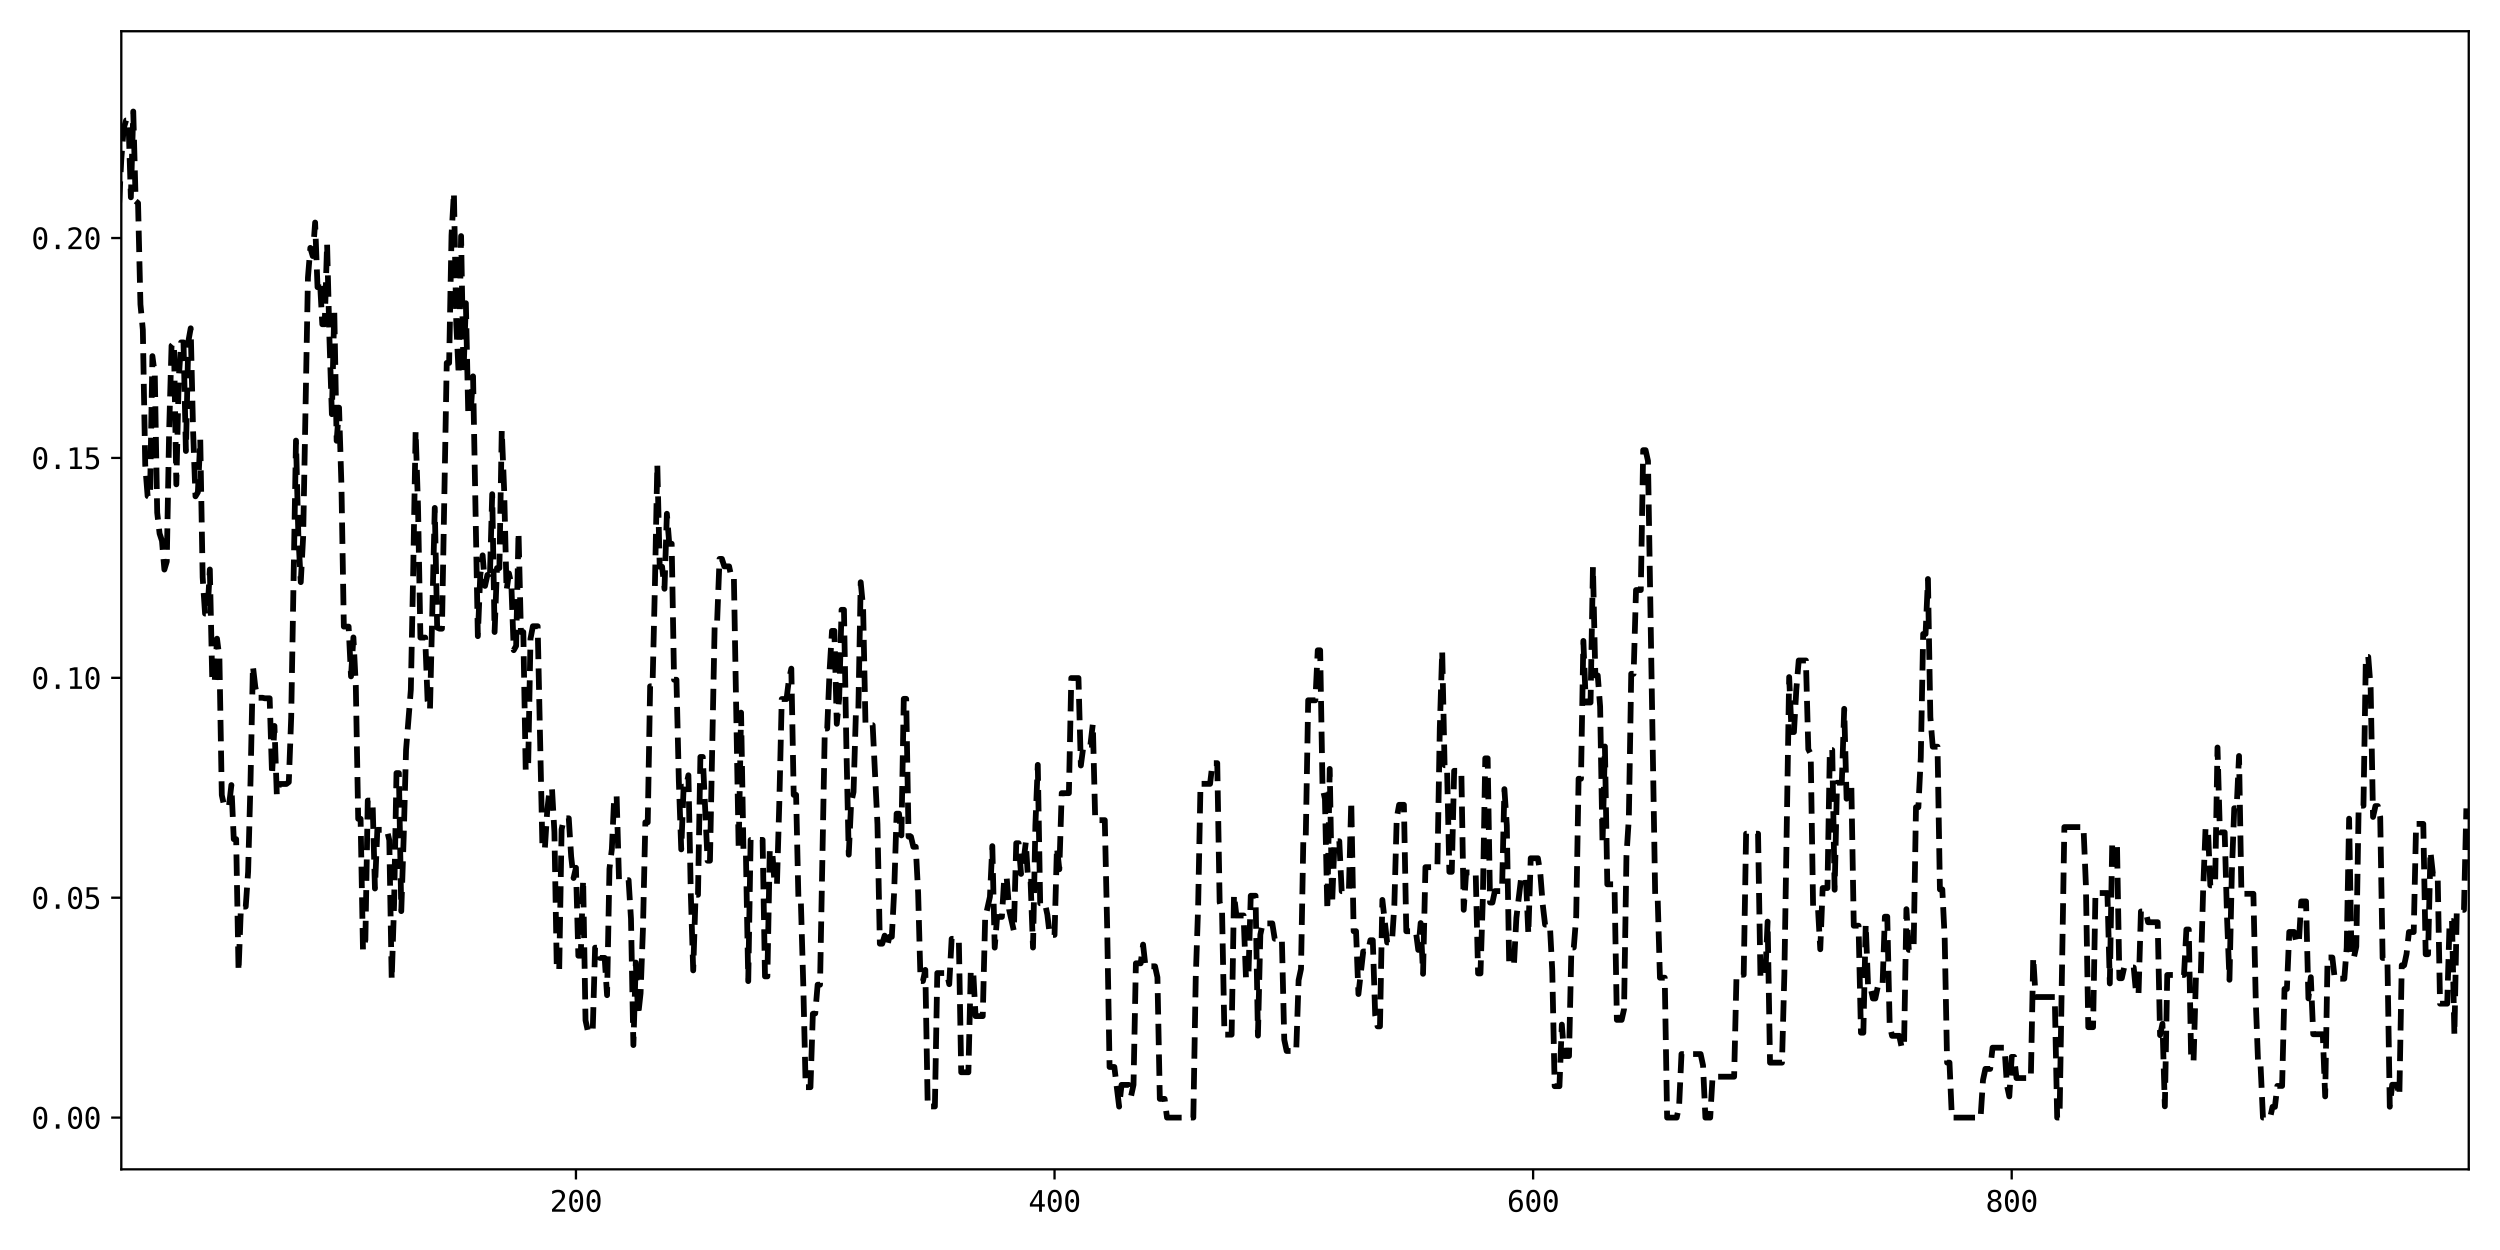 <?xml version="1.0" encoding="utf-8" standalone="no"?>
<!DOCTYPE svg PUBLIC "-//W3C//DTD SVG 1.1//EN"
  "http://www.w3.org/Graphics/SVG/1.1/DTD/svg11.dtd">
<svg xmlns:xlink="http://www.w3.org/1999/xlink" width="864pt" height="432pt" viewBox="0 0 864 432" xmlns="http://www.w3.org/2000/svg" version="1.1">
 <defs>
  <style type="text/css">*{stroke-linejoin: round; stroke-linecap: butt}</style>
 </defs>
 <g id="figure_1">
  <g id="patch_1">
   <path d="M 0 432 
L 864 432 
L 864 0 
L 0 0 
z
" style="fill: #ffffff"/>
  </g>
  <g id="axes_1">
   <g id="patch_2">
    <path d="M 41.92 404.12 
L 853.2 404.12 
L 853.2 10.8 
L 41.92 10.8 
z
" style="fill: #ffffff"/>
   </g>
   <g id="matplotlib.axis_1">
    <g id="xtick_1">
     <g id="line2d_1">
      <defs>
       <path id="m95853722e2" d="M 0 0 
L 0 3.5 
" style="stroke: #000000; stroke-width: 0.8"/>
      </defs>
      <g>
       <use xlink:href="#m95853722e2" x="199.049" y="404.12" style="stroke: #000000; stroke-width: 0.8"/>
      </g>
     </g>
     <g id="text_1">
      <!-- 200 -->
      <g transform="translate(190.018 418.772) scale(0.1 -0.1)">
       <defs>
        <path id="DejaVuSansMono-32" d="M 1166 531 
L 3309 531 
L 3309 0 
L 475 0 
L 475 531 
Q 1059 1147 1496 1619 
Q 1934 2091 2100 2284 
Q 2413 2666 2522 2902 
Q 2631 3138 2631 3384 
Q 2631 3775 2401 3997 
Q 2172 4219 1772 4219 
Q 1488 4219 1175 4116 
Q 863 4013 513 3803 
L 513 4441 
Q 834 4594 1145 4672 
Q 1456 4750 1759 4750 
Q 2444 4750 2861 4386 
Q 3278 4022 3278 3431 
Q 3278 3131 3139 2831 
Q 3000 2531 2688 2169 
Q 2513 1966 2180 1606 
Q 1847 1247 1166 531 
z
" transform="scale(0.016)"/>
        <path id="DejaVuSansMono-30" d="M 1509 2344 
Q 1509 2516 1629 2641 
Q 1750 2766 1919 2766 
Q 2094 2766 2219 2641 
Q 2344 2516 2344 2344 
Q 2344 2169 2220 2047 
Q 2097 1925 1919 1925 
Q 1744 1925 1626 2044 
Q 1509 2163 1509 2344 
z
M 1925 4250 
Q 1484 4250 1267 3775 
Q 1050 3300 1050 2328 
Q 1050 1359 1267 884 
Q 1484 409 1925 409 
Q 2369 409 2586 884 
Q 2803 1359 2803 2328 
Q 2803 3300 2586 3775 
Q 2369 4250 1925 4250 
z
M 1925 4750 
Q 2672 4750 3055 4137 
Q 3438 3525 3438 2328 
Q 3438 1134 3055 521 
Q 2672 -91 1925 -91 
Q 1178 -91 797 521 
Q 416 1134 416 2328 
Q 416 3525 797 4137 
Q 1178 4750 1925 4750 
z
" transform="scale(0.016)"/>
       </defs>
       <use xlink:href="#DejaVuSansMono-32"/>
       <use xlink:href="#DejaVuSansMono-30" x="60.205"/>
       <use xlink:href="#DejaVuSansMono-30" x="120.41"/>
      </g>
     </g>
    </g>
    <g id="xtick_2">
     <g id="line2d_2">
      <g>
       <use xlink:href="#m95853722e2" x="364.447" y="404.12" style="stroke: #000000; stroke-width: 0.8"/>
      </g>
     </g>
     <g id="text_2">
      <!-- 400 -->
      <g transform="translate(355.417 418.772) scale(0.1 -0.1)">
       <defs>
        <path id="DejaVuSansMono-34" d="M 2297 4091 
L 825 1625 
L 2297 1625 
L 2297 4091 
z
M 2194 4666 
L 2925 4666 
L 2925 1625 
L 3547 1625 
L 3547 1113 
L 2925 1113 
L 2925 0 
L 2297 0 
L 2297 1113 
L 319 1113 
L 319 1709 
L 2194 4666 
z
" transform="scale(0.016)"/>
       </defs>
       <use xlink:href="#DejaVuSansMono-34"/>
       <use xlink:href="#DejaVuSansMono-30" x="60.205"/>
       <use xlink:href="#DejaVuSansMono-30" x="120.41"/>
      </g>
     </g>
    </g>
    <g id="xtick_3">
     <g id="line2d_3">
      <g>
       <use xlink:href="#m95853722e2" x="529.846" y="404.12" style="stroke: #000000; stroke-width: 0.8"/>
      </g>
     </g>
     <g id="text_3">
      <!-- 600 -->
      <g transform="translate(520.815 418.772) scale(0.1 -0.1)">
       <defs>
        <path id="DejaVuSansMono-36" d="M 3097 4563 
L 3097 3981 
Q 2900 4097 2678 4158 
Q 2456 4219 2216 4219 
Q 1616 4219 1306 3767 
Q 997 3316 997 2438 
Q 1147 2750 1412 2917 
Q 1678 3084 2022 3084 
Q 2697 3084 3067 2670 
Q 3438 2256 3438 1497 
Q 3438 741 3056 325 
Q 2675 -91 1984 -91 
Q 1172 -91 794 492 
Q 416 1075 416 2328 
Q 416 3509 870 4129 
Q 1325 4750 2188 4750 
Q 2419 4750 2650 4701 
Q 2881 4653 3097 4563 
z
M 1972 2591 
Q 1569 2591 1337 2300 
Q 1106 2009 1106 1497 
Q 1106 984 1337 693 
Q 1569 403 1972 403 
Q 2391 403 2603 679 
Q 2816 956 2816 1497 
Q 2816 2041 2603 2316 
Q 2391 2591 1972 2591 
z
" transform="scale(0.016)"/>
       </defs>
       <use xlink:href="#DejaVuSansMono-36"/>
       <use xlink:href="#DejaVuSansMono-30" x="60.205"/>
       <use xlink:href="#DejaVuSansMono-30" x="120.41"/>
      </g>
     </g>
    </g>
    <g id="xtick_4">
     <g id="line2d_4">
      <g>
       <use xlink:href="#m95853722e2" x="695.244" y="404.12" style="stroke: #000000; stroke-width: 0.8"/>
      </g>
     </g>
     <g id="text_4">
      <!-- 800 -->
      <g transform="translate(686.214 418.772) scale(0.1 -0.1)">
       <defs>
        <path id="DejaVuSansMono-38" d="M 1925 2216 
Q 1503 2216 1273 1980 
Q 1044 1744 1044 1313 
Q 1044 881 1276 642 
Q 1509 403 1925 403 
Q 2350 403 2579 639 
Q 2809 875 2809 1313 
Q 2809 1741 2576 1978 
Q 2344 2216 1925 2216 
z
M 1375 2478 
Q 972 2581 745 2862 
Q 519 3144 519 3541 
Q 519 4097 897 4423 
Q 1275 4750 1925 4750 
Q 2578 4750 2956 4423 
Q 3334 4097 3334 3541 
Q 3334 3144 3107 2862 
Q 2881 2581 2478 2478 
Q 2947 2375 3195 2062 
Q 3444 1750 3444 1253 
Q 3444 622 3041 265 
Q 2638 -91 1925 -91 
Q 1213 -91 811 264 
Q 409 619 409 1247 
Q 409 1747 657 2061 
Q 906 2375 1375 2478 
z
M 1147 3481 
Q 1147 3106 1347 2909 
Q 1547 2713 1925 2713 
Q 2306 2713 2506 2909 
Q 2706 3106 2706 3481 
Q 2706 3863 2507 4063 
Q 2309 4263 1925 4263 
Q 1547 4263 1347 4061 
Q 1147 3859 1147 3481 
z
" transform="scale(0.016)"/>
       </defs>
       <use xlink:href="#DejaVuSansMono-38"/>
       <use xlink:href="#DejaVuSansMono-30" x="60.205"/>
       <use xlink:href="#DejaVuSansMono-30" x="120.41"/>
      </g>
     </g>
    </g>
   </g>
   <g id="matplotlib.axis_2">
    <g id="ytick_1">
     <g id="line2d_5">
      <defs>
       <path id="md23026a7c4" d="M 0 0 
L -3.5 0 
" style="stroke: #000000; stroke-width: 0.8"/>
      </defs>
      <g>
       <use xlink:href="#md23026a7c4" x="41.92" y="386.242" style="stroke: #000000; stroke-width: 0.8"/>
      </g>
     </g>
     <g id="text_5">
      <!-- 0.00 -->
      <g transform="translate(10.839 390.068) scale(0.1 -0.1)">
       <defs>
        <path id="DejaVuSansMono-2e" d="M 1528 953 
L 2316 953 
L 2316 0 
L 1528 0 
L 1528 953 
z
" transform="scale(0.016)"/>
       </defs>
       <use xlink:href="#DejaVuSansMono-30"/>
       <use xlink:href="#DejaVuSansMono-2e" x="60.205"/>
       <use xlink:href="#DejaVuSansMono-30" x="120.41"/>
       <use xlink:href="#DejaVuSansMono-30" x="180.615"/>
      </g>
     </g>
    </g>
    <g id="ytick_2">
     <g id="line2d_6">
      <g>
       <use xlink:href="#md23026a7c4" x="41.92" y="310.248" style="stroke: #000000; stroke-width: 0.8"/>
      </g>
     </g>
     <g id="text_6">
      <!-- 0.05 -->
      <g transform="translate(10.839 314.074) scale(0.1 -0.1)">
       <defs>
        <path id="DejaVuSansMono-35" d="M 647 4666 
L 3009 4666 
L 3009 4134 
L 1222 4134 
L 1222 2988 
Q 1356 3038 1492 3061 
Q 1628 3084 1766 3084 
Q 2491 3084 2916 2656 
Q 3341 2228 3341 1497 
Q 3341 759 2895 334 
Q 2450 -91 1678 -91 
Q 1306 -91 998 -41 
Q 691 9 447 109 
L 447 750 
Q 734 594 1025 517 
Q 1316 441 1619 441 
Q 2141 441 2423 716 
Q 2706 991 2706 1497 
Q 2706 1997 2414 2275 
Q 2122 2553 1600 2553 
Q 1347 2553 1106 2495 
Q 866 2438 647 2322 
L 647 4666 
z
" transform="scale(0.016)"/>
       </defs>
       <use xlink:href="#DejaVuSansMono-30"/>
       <use xlink:href="#DejaVuSansMono-2e" x="60.205"/>
       <use xlink:href="#DejaVuSansMono-30" x="120.41"/>
       <use xlink:href="#DejaVuSansMono-35" x="180.615"/>
      </g>
     </g>
    </g>
    <g id="ytick_3">
     <g id="line2d_7">
      <g>
       <use xlink:href="#md23026a7c4" x="41.92" y="234.254" style="stroke: #000000; stroke-width: 0.8"/>
      </g>
     </g>
     <g id="text_7">
      <!-- 0.10 -->
      <g transform="translate(10.839 238.079) scale(0.1 -0.1)">
       <defs>
        <path id="DejaVuSansMono-31" d="M 844 531 
L 1825 531 
L 1825 4097 
L 769 3859 
L 769 4434 
L 1819 4666 
L 2450 4666 
L 2450 531 
L 3419 531 
L 3419 0 
L 844 0 
L 844 531 
z
" transform="scale(0.016)"/>
       </defs>
       <use xlink:href="#DejaVuSansMono-30"/>
       <use xlink:href="#DejaVuSansMono-2e" x="60.205"/>
       <use xlink:href="#DejaVuSansMono-31" x="120.41"/>
       <use xlink:href="#DejaVuSansMono-30" x="180.615"/>
      </g>
     </g>
    </g>
    <g id="ytick_4">
     <g id="line2d_8">
      <g>
       <use xlink:href="#md23026a7c4" x="41.92" y="158.26" style="stroke: #000000; stroke-width: 0.8"/>
      </g>
     </g>
     <g id="text_8">
      <!-- 0.15 -->
      <g transform="translate(10.839 162.085) scale(0.1 -0.1)">
       <use xlink:href="#DejaVuSansMono-30"/>
       <use xlink:href="#DejaVuSansMono-2e" x="60.205"/>
       <use xlink:href="#DejaVuSansMono-31" x="120.41"/>
       <use xlink:href="#DejaVuSansMono-35" x="180.615"/>
      </g>
     </g>
    </g>
    <g id="ytick_5">
     <g id="line2d_9">
      <g>
       <use xlink:href="#md23026a7c4" x="41.92" y="82.265" style="stroke: #000000; stroke-width: 0.8"/>
      </g>
     </g>
     <g id="text_9">
      <!-- 0.20 -->
      <g transform="translate(10.839 86.091) scale(0.1 -0.1)">
       <use xlink:href="#DejaVuSansMono-30"/>
       <use xlink:href="#DejaVuSansMono-2e" x="60.205"/>
       <use xlink:href="#DejaVuSansMono-32" x="120.41"/>
       <use xlink:href="#DejaVuSansMono-30" x="180.615"/>
      </g>
     </g>
    </g>
   </g>
   <g id="line2d_10">
    <path d="M 33.65 28.678 
L 34.477 28.678 
L 35.304 32.509 
L 36.131 55.693 
L 36.958 59.058 
L 37.785 88.639 
L 38.612 92.29 
L 39.439 68.222 
L 40.266 72.013 
L 41.093 71.905 
L 41.92 55.076 
L 42.747 44.348 
L 43.574 41.636 
L 44.401 41.636 
L 45.228 68.186 
L 46.055 38.542 
L 46.882 69.485 
L 47.709 70.189 
L 48.536 105.204 
L 49.363 113.946 
L 50.19 160.711 
L 51.017 171.44 
L 51.844 171.915 
L 52.671 123.077 
L 53.498 129.326 
L 54.325 177.156 
L 55.152 184.394 
L 55.979 186.926 
L 56.806 196.838 
L 57.633 194.072 
L 58.46 148.668 
L 59.287 119.486 
L 60.114 118.55 
L 60.941 167.389 
L 61.768 130.876 
L 62.595 118.341 
L 63.422 118.341 
L 64.249 155.863 
L 65.076 118.091 
L 65.903 113.462 
L 66.73 148.954 
L 67.557 171.527 
L 68.384 170.128 
L 69.211 151.89 
L 70.038 199.523 
L 70.865 212.058 
L 71.692 212.058 
L 72.519 196.812 
L 73.346 234.584 
L 74.173 235.957 
L 75 220.728 
L 75.827 227.337 
L 76.654 274.793 
L 77.481 278.556 
L 79.135 278.556 
L 79.962 271.319 
L 80.789 290.01 
L 81.616 290.01 
L 82.443 335.681 
L 83.27 313.326 
L 84.924 313.326 
L 85.751 301.263 
L 86.578 269.972 
L 87.405 230.199 
L 88.232 237.437 
L 89.059 241.144 
L 90.713 241.144 
L 91.54 241.341 
L 93.194 241.341 
L 94.021 267.878 
L 94.848 250.887 
L 95.675 274.828 
L 96.502 270.931 
L 98.983 270.931 
L 99.81 270.303 
L 100.636 247.878 
L 102.29 152.27 
L 103.117 185.353 
L 103.944 201.186 
L 104.771 185.38 
L 106.425 95.919 
L 107.252 85.673 
L 108.079 88.487 
L 108.906 76.914 
L 109.733 99.245 
L 110.56 96.867 
L 111.387 112.065 
L 112.214 112.065 
L 113.041 84.172 
L 113.868 117.365 
L 114.695 143.137 
L 115.522 107.221 
L 116.349 152.334 
L 117.176 140.897 
L 118.003 167.917 
L 118.83 216.553 
L 120.484 216.553 
L 121.311 233.751 
L 122.138 220.301 
L 122.965 236.821 
L 123.792 282.984 
L 124.619 282.984 
L 125.446 328.418 
L 126.273 324.842 
L 127.1 276.67 
L 128.754 276.67 
L 129.581 307.068 
L 130.408 286.799 
L 133.716 286.799 
L 134.543 290.376 
L 135.37 338.547 
L 136.197 312.438 
L 137.024 267.186 
L 137.851 267.186 
L 138.678 314.881 
L 139.505 289.55 
L 140.332 259.152 
L 141.986 238.36 
L 142.813 196.981 
L 143.64 148.984 
L 144.467 175.093 
L 145.294 220.345 
L 146.948 220.345 
L 147.775 242.142 
L 148.602 245.131 
L 150.256 175.535 
L 151.083 216.914 
L 151.91 217.276 
L 152.737 217.276 
L 154.391 125.428 
L 155.218 125.428 
L 156.045 81.331 
L 156.872 66.582 
L 157.699 111.972 
L 158.526 129.586 
L 159.353 81.59 
L 160.18 129.223 
L 161.007 104.797 
L 161.834 143.422 
L 162.661 142.474 
L 163.488 130.067 
L 165.142 219.856 
L 165.969 198.995 
L 166.796 191.929 
L 167.623 202.49 
L 168.45 198.69 
L 169.277 200.39 
L 170.104 170.79 
L 170.931 218.423 
L 171.758 196.325 
L 172.585 196.325 
L 173.412 148.733 
L 174.239 169.594 
L 175.066 204.045 
L 175.893 198.172 
L 176.72 201.971 
L 177.547 224.699 
L 178.374 223.215 
L 179.201 183.937 
L 180.028 218.442 
L 180.855 218.442 
L 181.682 266.035 
L 182.509 266.035 
L 183.336 220.762 
L 184.163 216.432 
L 185.817 216.432 
L 187.471 293.331 
L 188.298 293.331 
L 189.125 280.114 
L 189.952 272.7 
L 190.779 272.7 
L 191.606 287.576 
L 192.433 335.214 
L 193.26 335.214 
L 194.087 286.655 
L 194.914 282.807 
L 196.568 282.807 
L 197.395 296.024 
L 198.222 303.438 
L 199.049 299.903 
L 199.876 330.301 
L 200.703 330.301 
L 201.53 304.058 
L 202.357 352.617 
L 203.184 356.465 
L 204.838 356.465 
L 205.665 327.515 
L 206.492 327.515 
L 207.319 331.049 
L 208.973 331.049 
L 209.8 343.93 
L 210.627 300.297 
L 211.454 293.466 
L 212.281 275.228 
L 213.108 275.228 
L 213.935 304.178 
L 217.242 304.178 
L 218.069 317.539 
L 218.896 361.172 
L 219.723 332.657 
L 220.55 350.896 
L 221.377 343.296 
L 222.204 320.986 
L 223.031 284.199 
L 223.858 284.199 
L 224.685 237.186 
L 225.512 237.186 
L 226.339 202.112 
L 227.166 160.53 
L 227.993 195.876 
L 228.82 195.876 
L 229.647 203.476 
L 230.474 177.556 
L 231.301 187.91 
L 232.128 187.91 
L 232.955 234.923 
L 233.782 234.923 
L 234.609 269.997 
L 235.436 293.547 
L 236.263 271.834 
L 237.09 271.834 
L 237.917 267.937 
L 238.744 308.929 
L 239.571 335.362 
L 240.398 309.239 
L 241.225 309.239 
L 242.052 261.606 
L 242.879 261.606 
L 244.533 297.454 
L 245.36 297.454 
L 247.014 214.773 
L 247.841 214.773 
L 248.668 193.164 
L 249.495 193.164 
L 250.322 195.739 
L 251.976 195.739 
L 252.803 199.636 
L 253.63 199.636 
L 255.284 293.452 
L 256.111 246.283 
L 256.938 294.015 
L 257.765 294.015 
L 258.592 339.073 
L 259.419 290.27 
L 263.554 290.27 
L 264.381 337.438 
L 265.208 337.438 
L 266.035 293.83 
L 266.862 293.83 
L 267.689 305.52 
L 268.516 305.52 
L 269.343 276.941 
L 270.17 241.595 
L 271.824 241.595 
L 272.651 234.84 
L 273.478 231.087 
L 274.305 274.696 
L 275.132 274.696 
L 275.959 311.809 
L 276.786 311.809 
L 277.613 340.388 
L 278.44 375.734 
L 280.094 375.734 
L 280.921 350.379 
L 281.748 350.235 
L 282.575 340.322 
L 283.402 340.322 
L 285.056 251.765 
L 285.883 251.765 
L 286.71 231.692 
L 287.537 218.03 
L 288.364 218.03 
L 289.191 250.14 
L 290.018 241.371 
L 290.845 210.753 
L 291.672 210.753 
L 292.499 257.622 
L 293.326 295.362 
L 294.153 277.481 
L 294.98 273.714 
L 295.807 246.069 
L 296.634 246.069 
L 297.461 201.22 
L 298.288 209.989 
L 299.115 250.519 
L 301.596 250.619 
L 303.25 284.835 
L 304.077 326.142 
L 304.904 326.142 
L 305.731 323.358 
L 306.558 327.255 
L 307.385 323.761 
L 308.212 323.761 
L 309.039 307.762 
L 309.866 281.212 
L 310.693 281.212 
L 311.52 288.718 
L 312.347 241.525 
L 313.174 241.525 
L 314.001 289.159 
L 314.828 289.159 
L 315.655 292.653 
L 316.482 292.653 
L 317.309 308.652 
L 318.136 339.049 
L 318.963 339.049 
L 319.79 335.201 
L 320.617 382.394 
L 323.098 382.394 
L 323.925 336.29 
L 327.233 336.29 
L 328.06 340.137 
L 328.887 324.469 
L 331.368 324.469 
L 332.194 370.573 
L 334.675 370.573 
L 335.502 335.499 
L 336.329 335.499 
L 337.156 351.168 
L 339.637 351.168 
L 340.464 317.392 
L 342.118 309.961 
L 342.945 292.424 
L 343.772 327.498 
L 344.599 316.894 
L 346.253 316.894 
L 347.08 303.232 
L 347.907 303.232 
L 348.734 314.28 
L 350.388 321.712 
L 351.215 291.418 
L 352.042 291.418 
L 352.869 302.022 
L 353.696 298.074 
L 354.523 291.086 
L 355.35 304.748 
L 356.177 304.748 
L 357.004 327.475 
L 357.831 285.201 
L 358.658 264.339 
L 359.485 312.17 
L 361.139 312.17 
L 361.966 316.118 
L 362.793 323.106 
L 364.447 323.106 
L 365.274 292.886 
L 366.101 300.421 
L 366.928 274.113 
L 369.409 274.113 
L 370.236 234.34 
L 372.717 234.34 
L 373.544 264.56 
L 374.371 258.223 
L 375.198 257.362 
L 376.852 257.362 
L 377.679 250.209 
L 378.506 283.445 
L 381.814 283.445 
L 382.641 320.723 
L 383.468 368.753 
L 385.122 368.753 
L 386.776 382.442 
L 387.603 374.937 
L 390.084 374.937 
L 390.911 378.736 
L 391.738 374.937 
L 392.565 332.924 
L 394.219 332.924 
L 395.046 326.456 
L 395.873 333.962 
L 399.181 333.962 
L 400.008 337.761 
L 400.835 379.774 
L 402.489 379.774 
L 403.316 386.242 
L 412.413 386.242 
L 413.24 338.212 
L 414.067 313.626 
L 414.894 270.898 
L 418.202 270.898 
L 419.029 263.746 
L 420.683 263.746 
L 421.51 311.776 
L 422.337 314.841 
L 423.164 357.569 
L 425.645 357.569 
L 426.472 309.238 
L 427.299 316.39 
L 429.78 316.39 
L 430.607 337.911 
L 431.434 337.911 
L 432.261 309.574 
L 433.915 309.574 
L 434.742 357.905 
L 435.569 323.023 
L 436.396 319.125 
L 439.704 319.125 
L 440.531 324.434 
L 443.012 324.434 
L 443.839 359.316 
L 444.666 363.213 
L 447.973 363.213 
L 448.8 338.746 
L 449.627 334.898 
L 450.454 288.724 
L 451.281 288.724 
L 452.108 242.022 
L 454.589 242.022 
L 455.416 224.75 
L 456.243 224.75 
L 457.07 272.246 
L 457.897 276.094 
L 458.724 314.572 
L 459.551 265.734 
L 460.378 312.437 
L 461.205 290.724 
L 462.859 290.724 
L 463.686 307.995 
L 466.167 307.995 
L 466.994 276.885 
L 467.821 321.827 
L 468.648 321.827 
L 469.475 343.539 
L 471.129 328.836 
L 472.783 328.836 
L 473.61 324.939 
L 474.437 324.939 
L 475.264 350.81 
L 476.091 354.707 
L 476.918 354.707 
L 477.745 311.01 
L 479.399 325.713 
L 481.053 325.713 
L 481.88 312.908 
L 482.707 282.742 
L 483.534 278.141 
L 485.188 278.141 
L 486.015 321.837 
L 489.323 321.837 
L 490.15 328.293 
L 490.977 319.011 
L 491.804 336.548 
L 492.631 299.702 
L 496.766 299.702 
L 497.593 251.673 
L 498.42 225.008 
L 499.247 264.455 
L 500.074 264.455 
L 500.901 301.301 
L 501.728 301.301 
L 502.555 266.4 
L 505.036 266.4 
L 505.863 314.429 
L 506.69 301.509 
L 509.998 301.509 
L 510.825 336.41 
L 511.652 336.41 
L 512.479 310.081 
L 513.306 262.085 
L 514.133 262.085 
L 514.96 311.917 
L 515.787 311.917 
L 516.614 307.969 
L 519.095 307.969 
L 519.922 272.726 
L 520.749 285.237 
L 521.576 333.233 
L 523.23 333.233 
L 524.057 317.235 
L 525.711 303.385 
L 527.365 303.385 
L 528.192 322.796 
L 529.019 296.616 
L 531.5 296.616 
L 532.327 301.759 
L 533.154 312.487 
L 533.981 319.557 
L 535.635 319.557 
L 536.462 335.389 
L 537.289 375.386 
L 538.943 375.386 
L 539.77 354.107 
L 540.597 364.963 
L 542.251 364.963 
L 543.078 327.46 
L 543.905 327.46 
L 544.732 316.731 
L 545.559 269.129 
L 546.386 269.129 
L 547.213 221.501 
L 548.04 242.779 
L 549.694 242.779 
L 550.521 195.934 
L 551.348 233.437 
L 552.175 233.437 
L 553.002 244.166 
L 553.829 291.769 
L 554.656 257.993 
L 555.483 305.621 
L 557.964 305.621 
L 558.791 352.467 
L 560.445 352.467 
L 561.272 348.76 
L 562.099 295.802 
L 562.926 282.812 
L 563.752 232.873 
L 564.579 232.873 
L 565.406 203.923 
L 567.06 203.923 
L 567.887 155.578 
L 568.714 155.578 
L 569.541 159.285 
L 571.195 259.008 
L 572.022 308.947 
L 572.849 308.947 
L 573.676 337.897 
L 575.33 337.897 
L 576.157 386.242 
L 579.465 386.242 
L 580.292 382.345 
L 581.119 364.287 
L 587.735 364.287 
L 588.562 368.184 
L 589.389 386.242 
L 591.043 386.242 
L 591.87 372.103 
L 599.313 372.103 
L 600.14 336.865 
L 602.621 336.865 
L 603.448 288.136 
L 607.583 288.136 
L 608.41 337.513 
L 610.064 337.513 
L 610.891 318.514 
L 611.718 367.243 
L 615.853 367.243 
L 616.68 336.567 
L 618.334 234.003 
L 619.161 253.001 
L 619.988 253.001 
L 620.815 238.173 
L 621.642 228.261 
L 624.123 228.261 
L 624.95 258.937 
L 625.777 260.561 
L 626.604 313.231 
L 628.258 313.231 
L 629.085 328.059 
L 629.912 306.908 
L 631.566 306.908 
L 632.393 259.213 
L 633.22 259.213 
L 634.047 307.484 
L 634.874 270.513 
L 636.528 270.513 
L 637.355 244.969 
L 638.182 276.032 
L 639.009 272.233 
L 639.836 272.233 
L 640.663 319.928 
L 642.317 319.928 
L 643.144 356.898 
L 643.971 356.898 
L 644.798 319.485 
L 645.625 341.277 
L 646.452 341.277 
L 647.279 345.077 
L 648.106 345.077 
L 648.933 341.129 
L 650.587 341.129 
L 651.414 316.811 
L 652.241 316.811 
L 653.068 354.223 
L 653.895 357.976 
L 656.376 357.976 
L 657.203 361.924 
L 658.03 361.924 
L 658.857 314.214 
L 659.684 328.286 
L 661.338 328.286 
L 662.165 278.965 
L 662.992 278.965 
L 663.819 261.888 
L 664.646 219.106 
L 665.473 219.106 
L 666.3 200.108 
L 667.127 247.817 
L 667.954 258.063 
L 669.608 258.063 
L 670.435 307.384 
L 671.262 307.384 
L 672.089 324.461 
L 672.916 367.243 
L 673.743 367.243 
L 674.57 386.242 
L 684.493 386.242 
L 685.32 373.307 
L 686.147 369.41 
L 687.801 369.41 
L 688.628 362.085 
L 692.763 362.085 
L 693.59 375.02 
L 694.417 378.917 
L 695.244 365.255 
L 696.071 365.255 
L 696.898 372.58 
L 701.86 372.58 
L 702.687 330.918 
L 703.514 344.58 
L 710.13 344.58 
L 710.957 386.242 
L 711.784 386.242 
L 713.438 285.848 
L 720.054 285.848 
L 720.881 305.77 
L 721.708 354.992 
L 723.362 354.992 
L 724.189 308.623 
L 728.324 308.623 
L 729.151 339.873 
L 729.978 291.705 
L 731.632 291.705 
L 732.459 338.074 
L 733.286 338.074 
L 734.113 334.367 
L 737.421 334.367 
L 738.248 343.511 
L 739.075 343.511 
L 739.902 315.013 
L 741.556 315.013 
L 742.383 318.72 
L 745.691 318.72 
L 746.518 357.744 
L 747.345 353.847 
L 748.172 382.345 
L 748.999 336.955 
L 754.788 336.955 
L 755.615 321.24 
L 756.442 321.24 
L 757.269 366.63 
L 758.096 366.63 
L 758.923 337.299 
L 760.577 337.299 
L 761.404 307.643 
L 762.231 286.365 
L 763.058 286.365 
L 763.885 305.976 
L 765.539 305.976 
L 766.366 258.343 
L 767.193 287.674 
L 768.847 287.674 
L 769.674 317.33 
L 770.501 338.608 
L 771.328 301.431 
L 772.155 279.324 
L 772.982 279.324 
L 773.809 261.266 
L 774.636 308.899 
L 778.771 308.899 
L 779.598 346.076 
L 780.425 368.184 
L 781.252 368.184 
L 782.079 386.242 
L 784.56 386.242 
L 785.387 382.535 
L 786.214 382.535 
L 787.041 375.297 
L 788.695 375.297 
L 789.522 341.788 
L 790.349 341.788 
L 791.176 322.086 
L 792.83 322.086 
L 793.657 325.793 
L 794.484 325.793 
L 795.31 311.537 
L 796.964 311.537 
L 797.791 345.046 
L 798.618 337.722 
L 799.445 357.424 
L 802.753 357.424 
L 803.58 378.917 
L 804.407 330.921 
L 806.061 330.921 
L 806.888 338.246 
L 810.196 338.246 
L 811.023 327.517 
L 811.85 282.934 
L 812.677 330.93 
L 813.504 330.93 
L 814.331 327.13 
L 815.158 278.441 
L 816.812 278.441 
L 817.639 227.023 
L 818.466 227.023 
L 819.293 237.751 
L 820.12 282.334 
L 820.947 278.582 
L 821.774 278.582 
L 822.601 282.381 
L 823.428 331.07 
L 825.082 331.07 
L 825.909 382.489 
L 826.736 374.89 
L 828.39 374.89 
L 829.217 378.642 
L 830.044 333.609 
L 830.871 333.609 
L 831.698 329.712 
L 832.525 322.112 
L 834.179 322.112 
L 835.006 284.745 
L 837.487 284.745 
L 838.314 329.778 
L 839.141 329.778 
L 839.968 294.3 
L 840.795 301.9 
L 842.449 301.9 
L 843.276 346.867 
L 845.757 346.867 
L 846.584 318.288 
L 847.411 318.288 
L 848.238 357.663 
L 849.065 314.451 
L 851.546 314.451 
L 852.373 279.376 
L 852.373 279.376 
" clip-path="url(#pb50181e693)" style="fill: none; stroke-dasharray: 7.4,3.2; stroke-dashoffset: 0; stroke: #000000; stroke-width: 2"/>
   </g>
   <g id="patch_3">
    <path d="M 41.92 404.12 
L 41.92 10.8 
" style="fill: none; stroke: #000000; stroke-width: 0.8; stroke-linejoin: miter; stroke-linecap: square"/>
   </g>
   <g id="patch_4">
    <path d="M 853.2 404.12 
L 853.2 10.8 
" style="fill: none; stroke: #000000; stroke-width: 0.8; stroke-linejoin: miter; stroke-linecap: square"/>
   </g>
   <g id="patch_5">
    <path d="M 41.92 404.12 
L 853.2 404.12 
" style="fill: none; stroke: #000000; stroke-width: 0.8; stroke-linejoin: miter; stroke-linecap: square"/>
   </g>
   <g id="patch_6">
    <path d="M 41.92 10.8 
L 853.2 10.8 
" style="fill: none; stroke: #000000; stroke-width: 0.8; stroke-linejoin: miter; stroke-linecap: square"/>
   </g>
  </g>
 </g>
 <defs>
  <clipPath id="pb50181e693">
   <rect x="41.92" y="10.8" width="811.28" height="393.32"/>
  </clipPath>
 </defs>
</svg>
